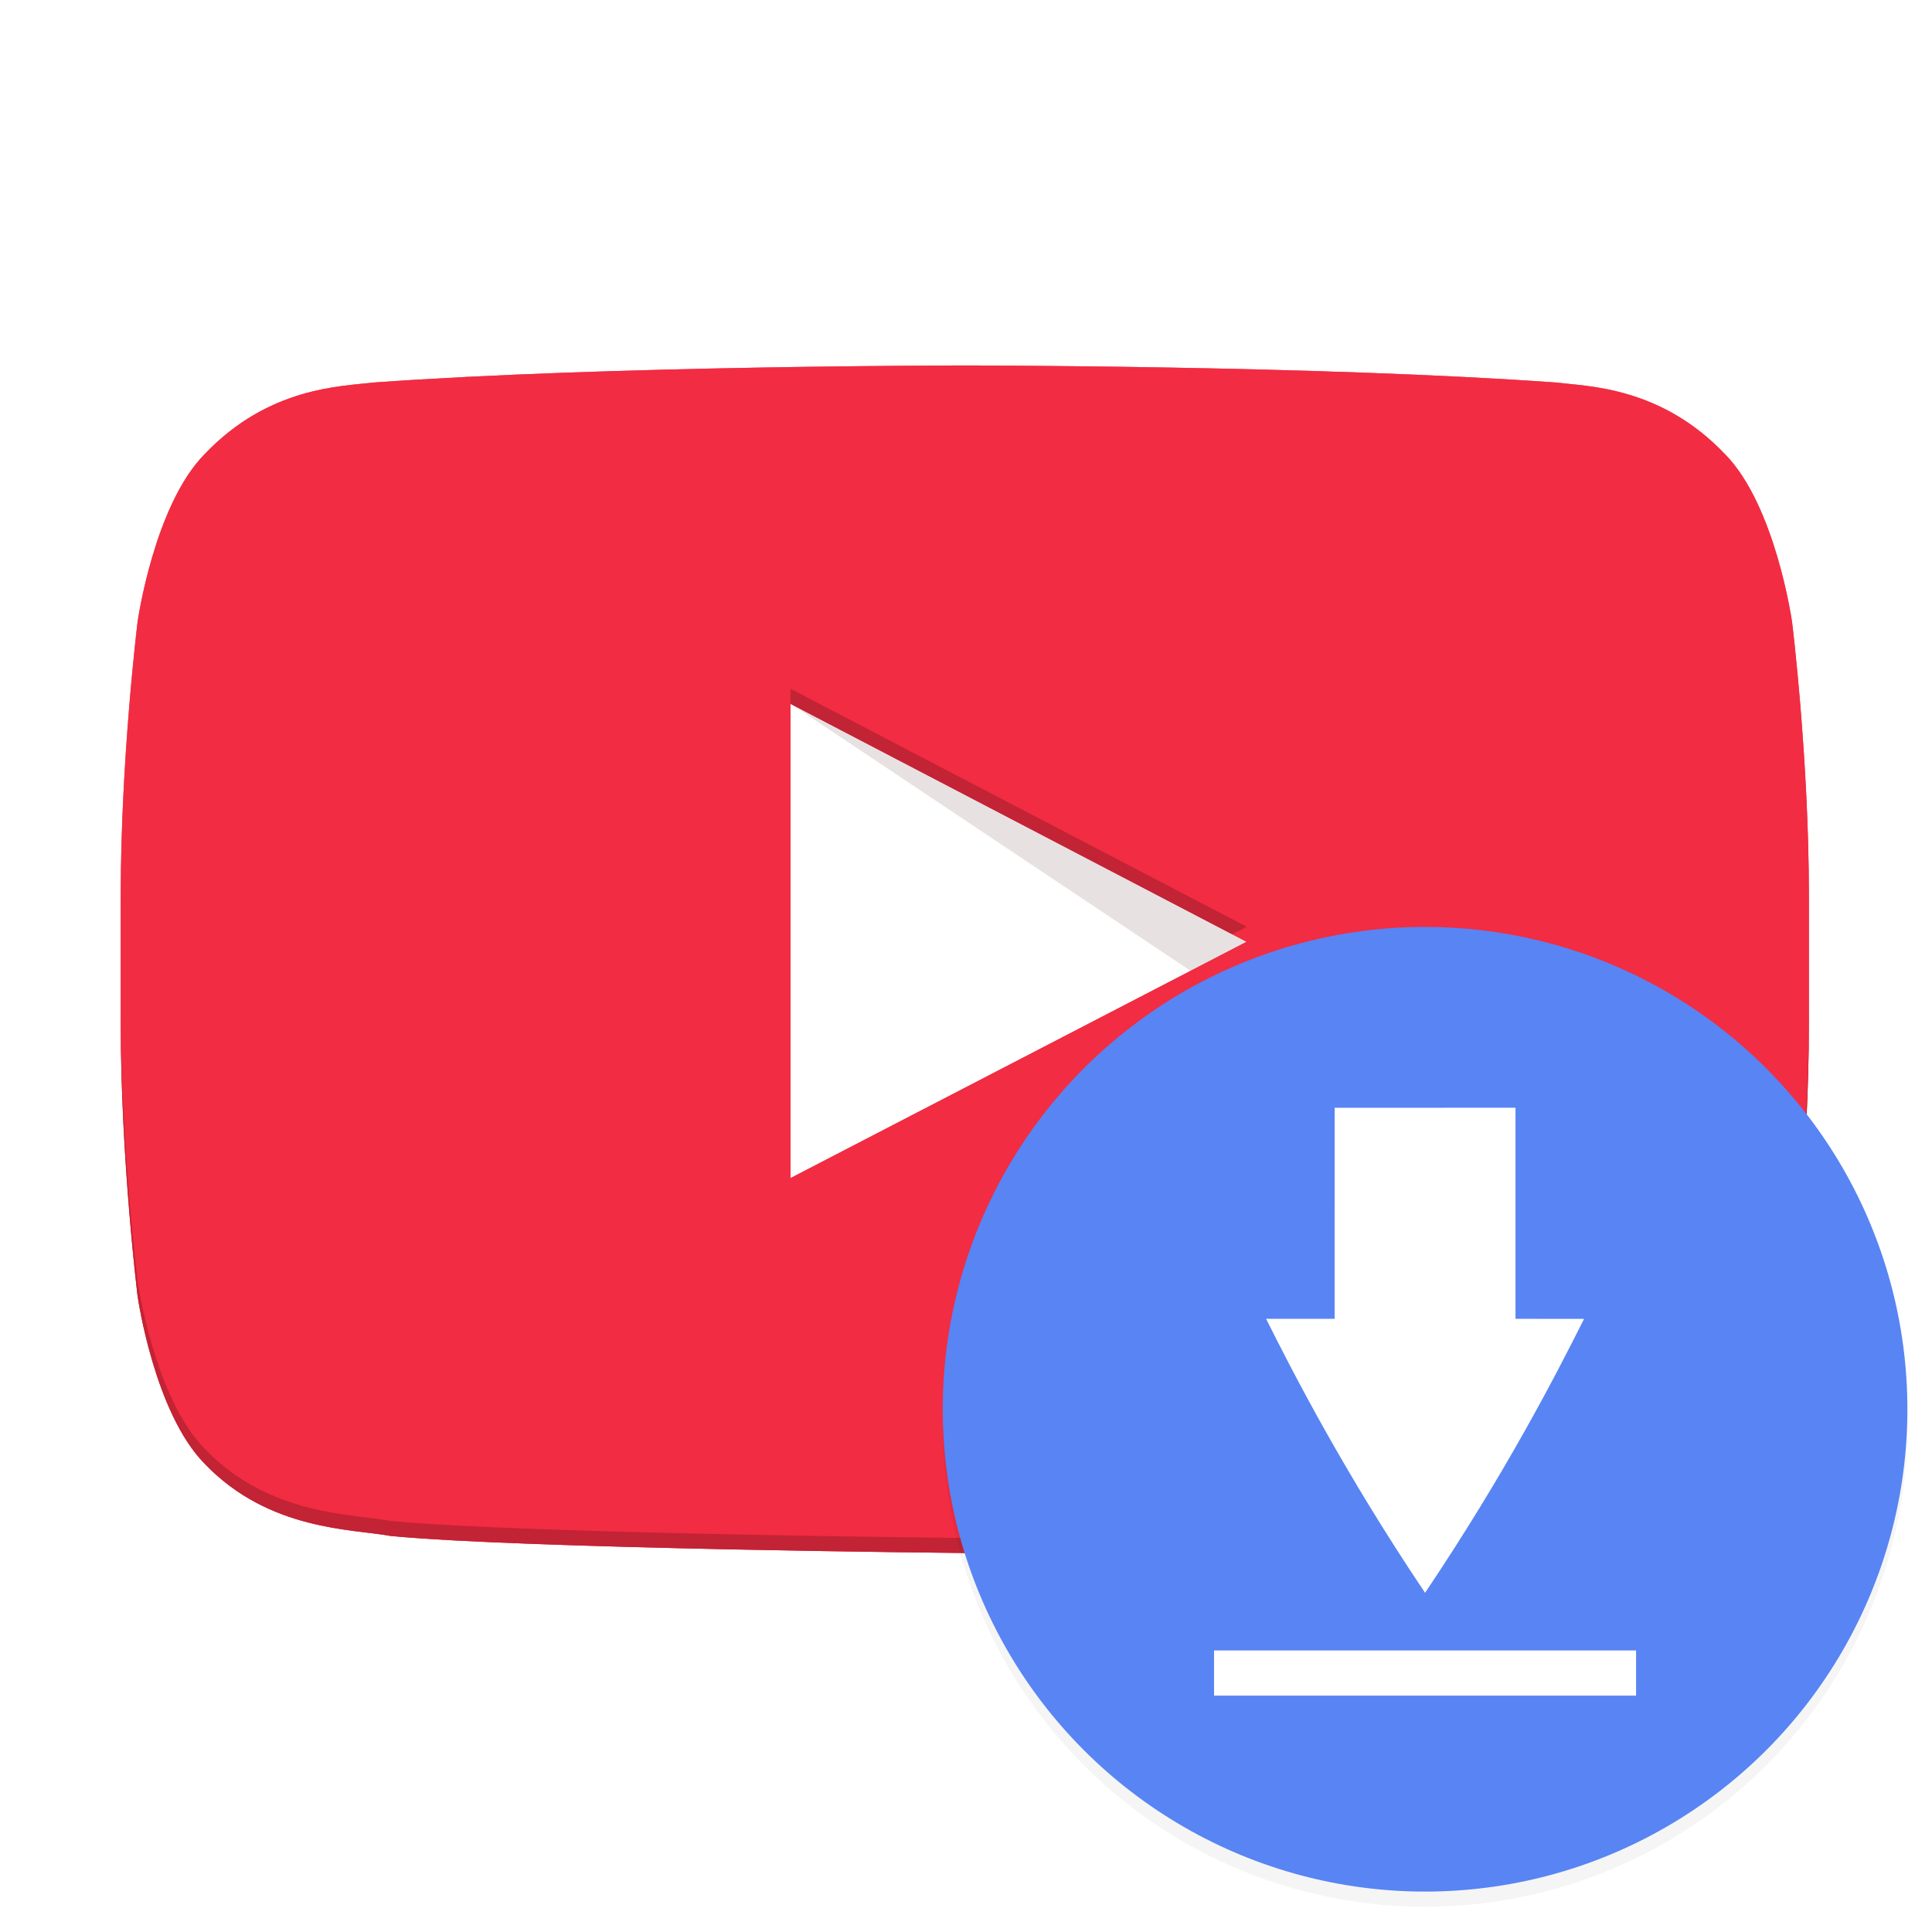 <svg enable-background="new 0 0 1024 721" height="256" viewBox="0 0 256 256" width="256" xmlns="http://www.w3.org/2000/svg" xmlns:xlink="http://www.w3.org/1999/xlink"><filter id="a" color-interpolation-filters="sRGB" height="1.048" width="1.048" x="-.024" y="-.024"><feGaussianBlur stdDeviation="1.28"/></filter><path d="m104.863 156.261 60.529-31.361-60.529-31.58z" fill="#fff" stroke-width="1.867"/><path d="m104.863 93.32 53.072 35.44 7.456-3.86z" fill="#420000" opacity=".12" stroke-width="1.867"/><g fill="#f22c42" stroke-width="8.512" transform="matrix(.219 0 0 .219 15.605 48.143)"><path d="m1013 156.3s-10-70.4-40.6-101.4c-38.8-40.7-82.4-40.9-102.3-43.3-143-10.3-357.4-10.3-357.4-10.3h-.4s-214.4 0-357.4 10.3c-19.9 2.4-63.5 2.6-102.3 43.3-30.6 31-40.6 101.4-40.6 101.4s-10.2 82.6-10.2 165.3v77.5c0 82.7 10.2 165.3 10.2 165.3s10 70.4 40.6 101.4c38.9 40.7 89.9 39.4 112.6 43.7 81.7 7.8 347.3 10.3 347.3 10.3s214.6-.3 357.6-10.7c20-2.4 63.5-2.6 102.3-43.3 30.6-31 40.6-101.4 40.6-101.4s10.2-82.7 10.2-165.3v-77.5c0-82.7-10.2-165.3-10.2-165.3zm-606 336.7v-287l276 144z" stroke-width="8.512"/><path d="m104.863 91.32v2l58.605 30.576 1.924-.996zm-88.863 42.348v2c0 18.137 2.236 36.252 2.236 36.252s2.194 15.44 8.904 22.238c8.531 8.926 19.715 8.639 24.693 9.582 17.917 1.711 76.166 2.26 76.166 2.26s47.063-.065 78.424-2.346c4.386-.526 13.926-.57 22.436-9.496 6.711-6.799 8.904-22.238 8.904-22.238s2.236-18.137 2.236-36.252v-2c0 18.115-2.236 36.252-2.236 36.252s-2.194 15.44-8.904 22.238c-8.509 8.926-18.049 8.97-22.436 9.496-31.361 2.281-78.424 2.346-78.424 2.346s-58.249-.549-76.166-2.26c-4.978-.943-16.162-.656-24.693-9.582-6.711-6.799-8.904-22.238-8.904-22.238s-2.236-18.115-2.236-36.252z" opacity=".2" stroke-width="1.867" transform="matrix(4.56 0 0 4.56 -71.157 -219.523)"/></g><path d="m127.957 48.428s-47.02.001-78.381 2.26c-4.364.526-13.926.57-22.436 9.496-6.711 6.799-8.904 22.236-8.904 22.236s-2.236 18.115-2.236 36.252v2c0-18.137 2.236-36.252 2.236-36.252s2.194-15.438 8.904-22.236c8.509-8.926 18.071-8.97 22.436-9.496 31.361-2.259 78.381-2.26 78.381-2.26h.086s47.02.001 78.381 2.26c4.364.526 13.926.57 22.436 9.496 6.711 6.799 8.904 22.236 8.904 22.236s2.236 18.115 2.236 36.252v-2c0-18.137-2.236-36.252-2.236-36.252s-2.194-15.438-8.904-22.236c-8.509-8.926-18.071-8.97-22.436-9.496-31.361-2.259-78.381-2.26-78.381-2.26zm35.512 77.469-58.605 30.365v2l60.529-31.361z" fill="#fff8f8" opacity=".3" stroke-width="1.867"/><g fill="#f22c42" stroke-width="8.512" transform="matrix(.219 0 0 .219 15.605 48.143)"><path d="m1013 156.3s-10-70.4-40.6-101.4c-38.8-40.7-82.4-40.9-102.3-43.3-143-10.3-357.4-10.3-357.4-10.3h-.4s-214.4 0-357.4 10.3c-19.9 2.4-63.5 2.6-102.3 43.3-30.6 31-40.6 101.4-40.6 101.4s-10.2 82.6-10.2 165.3v77.5c0 82.7 10.2 165.3 10.2 165.3s10 70.4 40.6 101.4c38.9 40.7 89.9 39.4 112.6 43.7 81.7 7.8 347.3 10.3 347.3 10.3s214.6-.3 357.6-10.7c20-2.4 63.5-2.6 102.3-43.3 30.6-31 40.6-101.4 40.6-101.4s10.2-82.7 10.2-165.3v-77.5c0-82.7-10.2-165.3-10.2-165.3zm-606 336.7v-287l276 144z" fill="#f22c42" stroke-width="8.512"/><path d="m104.863 91.32v2l58.605 30.576 1.924-.996zm-88.863 42.348v2c0 18.137 2.236 36.252 2.236 36.252s2.194 15.44 8.904 22.238c8.531 8.926 19.715 8.639 24.693 9.582 17.917 1.711 76.166 2.26 76.166 2.26s47.063-.065 78.424-2.346c4.386-.526 13.926-.57 22.436-9.496 6.711-6.799 8.904-22.238 8.904-22.238s2.236-18.137 2.236-36.252v-2c0 2.264-.035 4.528-.096 6.758-.306 11.149-1.267 21.418-1.791 26.377-.21 1.983-.35 3.117-.35 3.117s-.034.24-.107.676c-.512 3.048-2.925 15.614-8.797 21.562-1.064 1.116-2.143 2.093-3.227 2.949-1.626 1.285-3.26 2.297-4.863 3.102-1.069.536-2.124.979-3.152 1.348-1.543.552-3.026.937-4.41 1.215-2.768.556-5.138.685-6.783.883-7.84.57-16.662 1.001-25.484 1.328-13.233.49-26.468.745-36.395.877-9.927.132-16.545.141-16.545.141s-22.754-.215-44.193-.793c-.134-.004-.257-.008-.391-.012-12.719-.346-24.933-.82-31.582-1.455-.622-.118-1.342-.217-2.141-.316-1.477-.185-3.245-.385-5.158-.707-.156-.026-.293-.04-.451-.068-.001-0-.001 0-.002 0-.524-.093-1.059-.198-1.604-.314-1.634-.35-3.349-.817-5.088-1.471-1.739-.653-3.503-1.493-5.23-2.588-1.728-1.095-3.42-2.444-5.02-4.117-.419-.425-.821-.883-1.205-1.369-0-0.0 0-.002 0-.002-.769-.973-1.472-2.057-2.109-3.205-0-.001 0-.001 0-.002-.637-1.149-1.211-2.361-1.725-3.592-0-.001 0-.001 0-.002-.257-.615-.499-1.234-.727-1.852-0-.001 0-.001 0-.002-.456-1.236-.856-2.466-1.203-3.643-0-.001 0-.001 0-.002-.693-2.354-1.178-4.495-1.488-6.049-0-.001 0-.001 0-.002-.31-1.554-.447-2.518-.447-2.518s-2.236-18.115-2.236-36.252z" fill="#000" opacity=".2" stroke-width="1.867" transform="matrix(4.56 0 0 4.56 -71.157 -219.523)"/><circle cx="67.072" cy="67.072" fill="#000" filter="url(#a)" opacity=".2" r="64" transform="matrix(4.56 0 0 4.56 485.141 336.118)"/><circle cx="790.977" cy="632.835" fill="#5884f4" r="291.829"/><path d="m736.26 450.442 109.436-.049v127.724l41.484.023c-16.963 33.858-47.536 93.289-96.202 165.761-48.676-72.483-79.237-131.947-96.202-165.808l41.484.023zm-72.957 328.307v27.359h255.35v-27.359z" fill="#fff"/></g></svg>